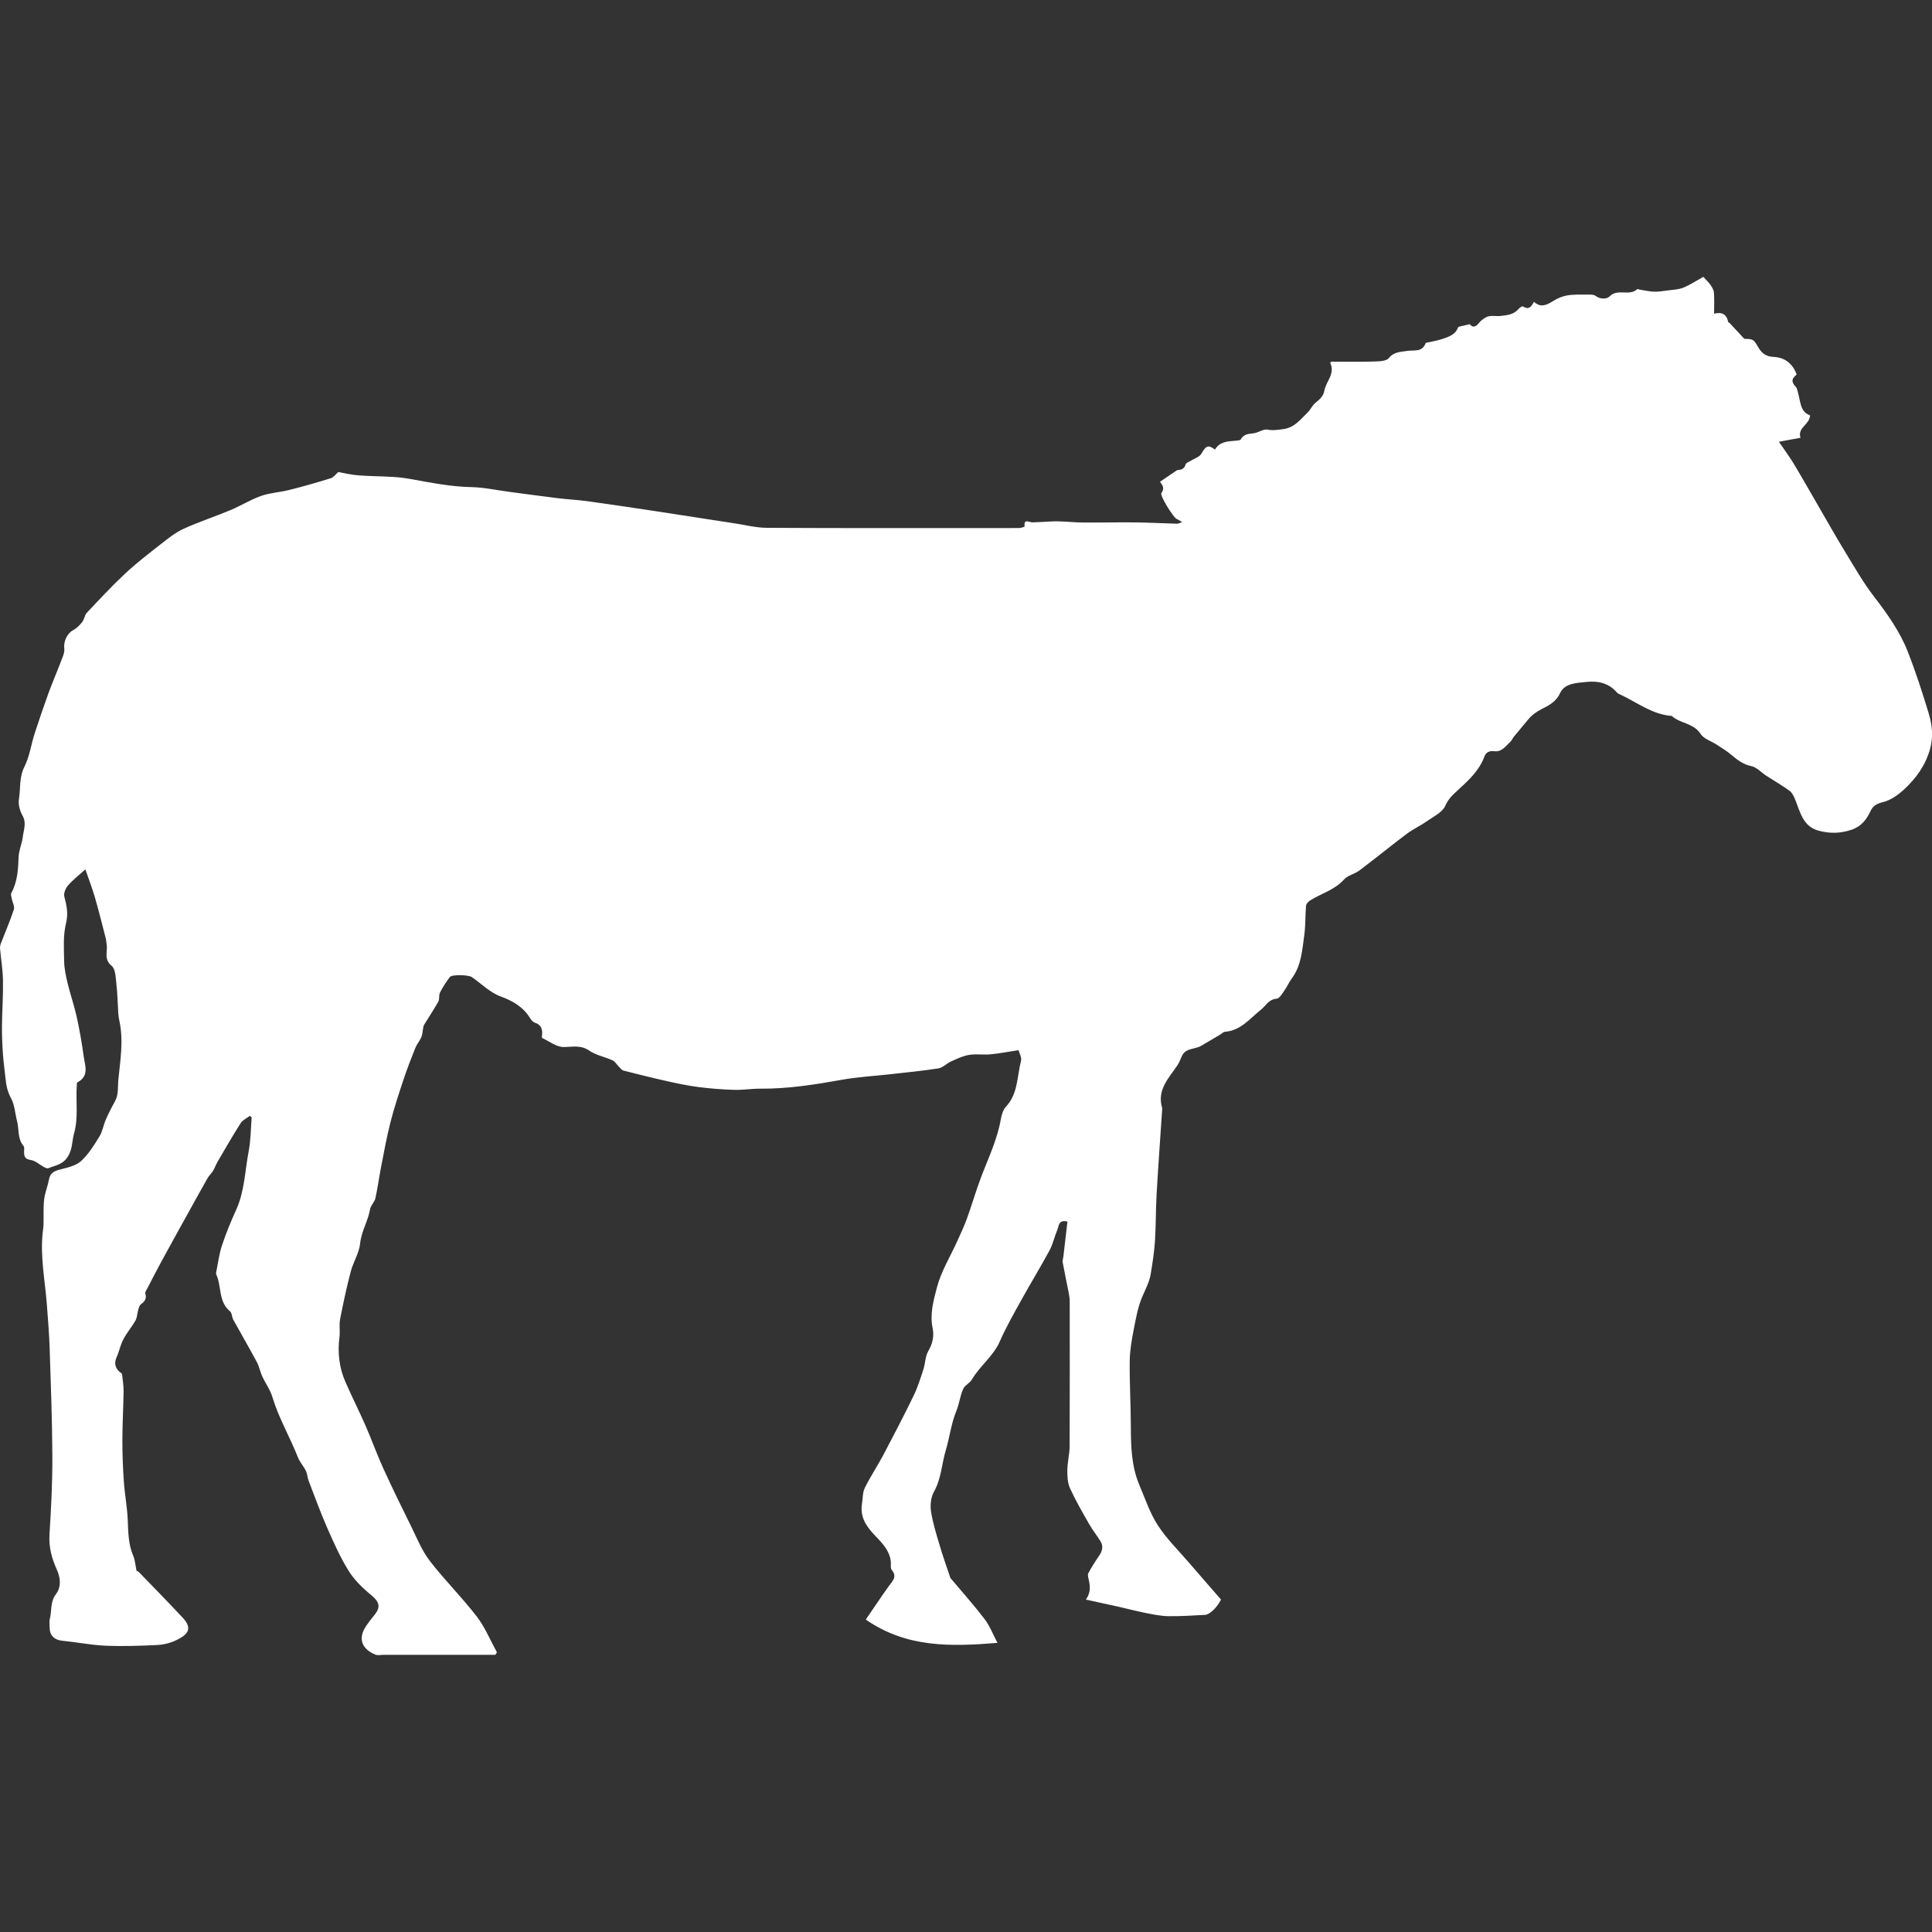 <?xml version="1.0" encoding="UTF-8" standalone="no"?>
<!-- Uploaded to: SVG Repo, www.svgrepo.com, Generator: SVG Repo Mixer Tools -->

<svg
   fill="#000000"
   version="1.1"
   id="Capa_1"
   width="800px"
   height="800px"
   viewBox="0 0 584.556 584.556"
   xml:space="preserve"
   sodipodi:docname="horse-silhouette-svgrepo-com.svg"
   inkscape:version="1.2.2 (b0a8486541, 2022-12-01)"
   xmlns:inkscape="http://www.inkscape.org/namespaces/inkscape"
   xmlns:sodipodi="http://sodipodi.sourceforge.net/DTD/sodipodi-0.dtd"
   xmlns="http://www.w3.org/2000/svg"
   xmlns:svg="http://www.w3.org/2000/svg"><rect x="0" y="0" width="584.556" height="584.556" fill="#333333" stroke="none"/><defs
   id="defs11" /><sodipodi:namedview
   id="namedview9"
   pagecolor="#ffffff"
   bordercolor="#000000"
   borderopacity="0.25"
   inkscape:showpageshadow="2"
   inkscape:pageopacity="0.0"
   inkscape:pagecheckerboard="0"
   inkscape:deskcolor="#d1d1d1"
   showgrid="false"
   inkscape:zoom="1.28375"
   inkscape:cx="400"
   inkscape:cy="400"
   inkscape:window-width="2560"
   inkscape:window-height="1356"
   inkscape:window-x="0"
   inkscape:window-y="0"
   inkscape:window-maximized="1"
   inkscape:current-layer="Capa_1" />
<g
   id="g6"
   style="fill:#ffffff">
	<g
   id="g4"
   style="fill:#ffffff">
		<path
   d="M577.199,197.095c-2.399-6.092-6.193-11.399-10.2-16.602c-3.28-4.264-5.965-9-8.78-13.607    c-2.786-4.562-5.402-9.229-8.087-13.852c-2.477-4.259-4.896-8.556-7.438-12.779c-1.269-2.105-2.754-4.08-4.472-6.597    c2.342-0.428,4.46-0.816,6.544-1.195c-1.012-3.129,2.8-3.941,2.885-6.81c-3.271-1.143-2.729-4.39-4.056-8.291    c-1.562-1.661-1.754-2.615,0.013-4.056c-1.199-3.272-3.537-5.161-7.021-5.32c-2.199-0.102-3.529-1.048-4.599-2.905    c-1.465-2.538-1.57-2.477-4.227-2.566c-1.559-1.685-2.975-3.219-4.398-4.741c-0.143-0.155-0.453-0.241-0.485-0.4    c-0.469-2.313-1.958-3.064-4.251-2.46c0-2.317,0.102-4.337-0.05-6.34c-0.061-0.82-0.555-1.673-1.048-2.378    c-0.604-0.865-1.403-1.591-2.171-2.428c-1.979,1.093-3.934,2.403-6.066,3.272c-1.474,0.6-3.183,0.632-4.799,0.849    c-1.351,0.184-2.721,0.408-4.071,0.363c-1.433-0.049-2.853-0.396-4.28-0.616c-0.273-0.041-0.682-0.241-0.804-0.13    c-2.354,2.231-5.924-0.359-8.372,2.211c-0.718,0.75-2.718,0.942-4.187-0.184c-0.652-0.498-1.836-0.4-2.782-0.4    c-1.963,0.004-3.962-0.074-5.879,0.261c-1.478,0.261-2.975,0.906-4.248,1.722c-2.439,1.571-3.966,1.775-5.757,0.212    c-0.718,1.322-1.497,2.615-3.301,1.367c-0.184-0.126-0.954,0.322-1.248,0.673c-1.518,1.828-3.402,1.987-5.676,2.236    c-1.374,0.151-2.982-0.326-4.296,0.412c-0.759,0.429-1.53,0.963-2.057,1.64c-0.991,1.281-1.917,1.595-2.852,0.428    c-0.979,0.233-1.787,0.412-2.587,0.616c-0.339,0.086-0.885,0.155-0.954,0.359c-0.715,2.113-2.587,2.737-4.374,3.382    c-1.388,0.498-2.864,0.735-4.305,1.09c-0.384,0.094-1.02,0.094-1.102,0.306c-1.138,2.856-3.46,1.979-5.675,2.354    c-1.657,0.281-3.941,0.188-5.472,2.15c-0.759,0.971-3.02,0.992-4.614,1.041c-4.296,0.13-8.597,0.045-12.819,0.045    c-0.159,0.2-0.331,0.347-0.302,0.396c1.579,3.264-1.285,5.573-1.779,8.385c-0.298,1.689-1.42,2.644-2.685,3.655    c-0.955,0.763-1.461,2.057-2.354,2.917c-2.211,2.125-4.006,4.692-7.604,5.087c-1.571,0.176-2.905,0.457-4.554,0.119    c-1.269-0.261-2.774,0.955-4.219,1.11c-1.579,0.167-2.974,0.253-3.872,1.84c-0.195,0.347-1.089,0.367-1.673,0.416    c-2.354,0.196-4.744,0.273-6.128,2.677c-2.089-1.562-2.726-1.179-4.112,1.24c-0.6,1.044-2.228,1.501-3.383,2.232    c-0.481,0.306-1.248,0.551-1.375,0.975c-0.493,1.665-1.574,1.656-2.565,1.758c-1.706,1.159-3.411,2.313-5.206,3.533    c0.407,0.682,1.664,1.709,0.42,3.415c-0.539,0.739,3.64,7.43,4.614,7.83c0.47,0.192,0.89,0.498,1.681,0.951    c-0.791,0.265-1.167,0.51-1.529,0.498c-4.211-0.118-8.417-0.351-12.628-0.4c-5.271-0.057-10.543,0.078-15.814,0.037    c-2.537-0.021-5.075-0.306-7.617-0.363c-1.636-0.037-3.28,0.123-4.92,0.192c-0.927,0.041-1.856,0.085-2.783,0.126    c-0.975,0.041-2.685-1.31-2.387,1.265c0.009,0.085-1.102,0.433-1.693,0.44c-3.794,0.041-7.589,0.021-11.383,0.021    c-21.666-0.004-43.326,0.045-64.987-0.082c-3.211-0.021-6.422-0.849-9.629-1.342c-8.09-1.24-16.177-2.517-24.268-3.741    c-6.757-1.02-13.513-2.032-20.282-2.962c-3.011-0.412-6.059-0.559-9.078-0.926c-4.875-0.596-9.735-1.273-14.602-1.914    c-3.848-0.506-7.687-1.359-11.539-1.437c-6.128-0.122-12.064-1.305-18.038-2.391c-1.808-0.331-3.644-0.567-5.475-0.677    c-3.554-0.216-7.124-0.216-10.673-0.49c-2.109-0.163-4.194-0.681-6.018-0.996c-0.649,0.555-1.342,1.579-2.265,1.873    c-4.153,1.31-8.355,2.489-12.579,3.554c-2.803,0.71-5.781,0.84-8.482,1.791c-3.203,1.13-6.144,2.982-9.29,4.3    c-4.716,1.971-9.596,3.562-14.239,5.684c-2.468,1.13-4.671,2.925-6.838,4.618c-3.676,2.873-7.389,5.732-10.792,8.911    c-4.035,3.766-7.797,7.83-11.587,11.853c-0.681,0.722-0.759,1.987-1.387,2.783c-0.767,0.971-1.706,1.934-2.782,2.497    c-1.849,0.971-2.917,3.472-2.652,5.549c0.159,1.244-0.542,2.644-1.02,3.913c-1.224,3.239-2.607,6.422-3.794,9.669    c-1.44,3.999-2.823,7.997-4.121,12.02c-1.094,3.39-1.563,7.066-3.146,10.191c-1.624,3.203-1.102,6.512-1.636,9.739    c-0.261,1.579,0.261,3.554,1.073,4.981c1.297,2.281,0.327,4.378,0.086,6.516c-0.221,1.979-1.167,3.896-1.249,5.863    c-0.155,3.831-0.318,7.593-2.215,11.073c-0.237,0.433,0.028,1.175,0.139,1.758c0.208,1.09,0.922,2.313,0.624,3.224    c-1.122,3.432-2.579,6.757-3.876,10.135c-0.196,0.51-0.355,1.098-0.306,1.628c0.282,3.248,0.841,6.483,0.894,9.73    c0.078,4.595-0.265,9.188-0.31,13.787c-0.024,2.831,0.102,5.671,0.298,8.498c0.176,2.538,0.555,5.06,0.808,7.589    c0.2,2.028,0.624,3.868,1.652,5.765c1.098,2.024,1.199,4.57,1.807,6.871c0.661,2.505,0.078,5.32,1.963,7.54    c0.298,0.351,0.184,1.102,0.171,1.66c-0.029,1.424,0.171,2.317,2.011,2.587c1.412,0.204,2.664,1.424,4.015,2.143    c0.404,0.216,0.996,0.48,1.338,0.338c1.999-0.832,4.133-1.02,5.671-3.207c1.673-2.387,1.404-4.916,2.089-7.36    c1.346-4.81,0.477-9.616,0.816-14.402c0.024-0.351,0.008-0.909,0.204-1.008c3.651-1.909,2.264-5.083,1.885-7.87    c-0.547-4.026-1.252-8.041-2.125-12.007c-0.743-3.379-1.906-6.663-2.717-10.033c-0.526-2.183-1.028-4.431-1.065-6.658    c-0.069-3.844-0.355-7.842,0.551-11.502c0.743-3.003,0.212-5.418-0.502-8.14c-0.257-0.979,0.384-2.518,1.114-3.361    c1.469-1.689,3.289-3.081,5.263-4.864c1.082,3.158,2.105,5.81,2.893,8.527c1.175,4.06,2.187,8.164,3.248,12.257    c0.159,0.612,0.175,1.257,0.286,1.881c0.383,2.162-0.975,4.483,1.514,6.523c1.211,0.996,1.224,3.66,1.448,5.61    c0.339,2.938,0.371,5.912,0.567,8.87c0.049,0.767,0.184,1.53,0.347,2.28c1.269,5.929,0.245,11.771-0.331,17.679    c-0.22,2.285,0.13,4.55-1.089,6.688c-1.004,1.758-1.914,3.586-2.721,5.442c-0.722,1.665-0.992,3.578-1.93,5.088    c-1.636,2.64-3.317,5.414-5.589,7.45c-1.616,1.444-4.182,1.963-6.418,2.542c-1.775,0.457-2.913,1.109-3.26,3.039    c-0.367,2.024-1.22,3.975-1.449,6.002c-0.281,2.505-0.114,5.055-0.188,7.585c-0.024,0.901-0.184,1.803-0.277,2.705    c-0.718,7.181,0.734,14.234,1.273,21.342c0.334,4.391,0.71,8.785,0.853,13.183c0.359,10.976,0.779,21.959,0.824,32.938    c0.033,7.837-0.359,15.688-0.865,23.509c-0.253,3.9,0.673,7.295,2.244,10.787c1.041,2.31,1.412,5.153-0.314,7.405    c-1.758,2.293-1.188,4.986-1.828,7.454c-0.225,0.873-0.037,1.856-0.037,2.787c0.004,2.264,1.501,3.59,3.774,3.814    c4.345,0.425,8.662,1.31,13.016,1.501c5.222,0.229,10.473,0.045,15.7-0.203c1.921-0.09,3.949-0.58,5.684-1.404    c3.574-1.697,5.222-3.488,2.048-6.883c-4.337-4.643-8.788-9.184-13.215-13.745c-0.314-0.322-0.829-0.444-0.73-0.396    c-0.371-1.763-0.449-3.244-0.996-4.521c-1.489-3.483-1.522-7.111-1.668-10.799c-0.155-3.877-0.906-7.728-1.175-11.604    c-0.294-4.203-0.461-8.422-0.453-12.632c0.004-4.921,0.302-9.841,0.371-14.766c0.021-1.62-0.265-3.248-0.424-4.868    c-0.021-0.203-0.061-0.493-0.196-0.579c-1.897-1.236-2.375-2.966-1.473-4.937c0.763-1.665,1.061-3.456,1.918-5.157    c1.073-2.13,2.579-3.835,3.733-5.822c0.551-0.946,0.547-2.207,0.865-3.301c0.171-0.583,0.343-1.317,0.775-1.64    c1.163-0.869,1.877-1.738,1.363-3.31c-0.13-0.396,0.339-1.02,0.596-1.509c1.498-2.885,2.979-5.773,4.533-8.63    c2.448-4.504,4.945-8.979,7.426-13.464c2.097-3.79,4.186-7.58,6.324-11.347c0.437-0.771,1.159-1.379,1.62-2.142    c0.514-0.853,0.824-1.832,1.33-2.693c2.309-3.94,4.586-7.91,7.038-11.762c0.596-0.935,1.824-1.469,2.758-2.188    c0.188,0.147,0.375,0.298,0.563,0.445c-0.281,3.423-0.257,6.903-0.906,10.253c-1.146,5.928-1.211,12.085-3.786,17.731    c-1.611,3.533-3.093,7.148-4.312,10.832c-0.857,2.587-1.179,5.354-1.73,8.038c-0.041,0.208-0.078,0.461,0.004,0.641    c1.685,3.61,0.579,8.241,4.178,11.199c0.604,0.498,0.547,1.73,0.983,2.518c2.358,4.292,4.822,8.523,7.14,12.84    c0.71,1.317,0.967,2.868,1.596,4.239c0.975,2.125,2.423,4.084,3.084,6.287c1.925,6.397,5.324,12.15,7.756,18.319    c0.571,1.448,1.713,2.664,2.403,4.08c0.453,0.93,0.469,2.06,0.844,3.039c1.824,4.745,3.554,9.531,5.598,14.183    c1.946,4.431,3.929,8.895,6.471,12.986c1.726,2.778,4.219,5.214,6.773,7.303c3.243,2.652,2.627,4.219,0.628,6.618    c-0.771,0.926-1.509,1.894-2.17,2.905c-2.493,3.798-1.138,6.87,2.819,8.535c0.763,0.322,1.771,0.069,2.668,0.069    c5.883,0,11.767,0,17.646,0c5.353,0,10.702,0,16.055,0c0.151-0.253,0.306-0.502,0.457-0.755c-2.007-3.647-3.607-7.609-6.12-10.869    c-4.468-5.798-9.719-10.996-14.19-16.793c-2.366-3.068-3.855-6.83-5.598-10.352c-2.905-5.867-5.785-11.75-8.499-17.703    c-1.91-4.189-3.448-8.547-5.3-12.766c-1.963-4.48-4.174-8.85-6.132-13.33c-1.893-4.333-2.395-8.882-1.795-13.59    c0.225-1.771-0.147-3.636,0.188-5.378c0.934-4.826,1.97-9.641,3.215-14.395c0.755-2.888,2.542-5.598,2.84-8.49    c0.383-3.725,2.403-6.821,3.019-10.399c0.2-1.159,1.346-2.143,1.607-3.305c0.71-3.183,1.122-6.431,1.75-9.633    c0.873-4.468,1.681-8.956,2.807-13.362c1.102-4.309,2.497-8.552,3.9-12.778c1.085-3.272,2.333-6.492,3.615-9.69    c0.465-1.159,1.334-2.15,1.836-3.301c0.339-0.779,0.343-1.697,0.514-2.55c0.078-0.396,0.102-0.841,0.306-1.171    c1.432-2.351,2.979-4.631,4.316-7.03c0.424-0.759,0.09-1.934,0.494-2.717c0.849-1.648,1.861-3.235,2.987-4.713    c0.624-0.819,5.643-0.689,6.683,0.033c2.864,1.982,5.467,4.655,8.625,5.813c3.815,1.399,6.887,3.203,9.009,6.643    c0.33,0.53,0.836,1.13,1.391,1.313c2.061,0.678,2.419,2.146,2.167,4.015c-0.029,0.208-0.041,0.575,0.053,0.62    c2.15,1,4.321,2.746,6.483,2.742c2.729-0.008,5.186-0.702,7.793,1.098c2.04,1.407,4.716,1.872,7.03,2.929    c0.754,0.348,1.244,1.253,1.881,1.877c0.449,0.441,0.877,1.081,1.42,1.221c4.488,1.154,8.988,2.268,13.513,3.275    c3.088,0.689,6.202,1.33,9.335,1.727c3.533,0.448,7.104,0.726,10.665,0.832c2.624,0.077,5.259-0.38,7.887-0.359    c8.401,0.069,16.618-1.252,24.855-2.721c4.655-0.829,9.409-1.081,14.117-1.612c4.986-0.562,9.992-1.036,14.945-1.812    c1.322-0.208,2.444-1.493,3.75-2.076c1.771-0.792,3.582-1.673,5.463-1.991c2.118-0.355,4.346,0.024,6.5-0.18    c2.701-0.257,5.373-0.779,8.503-1.257c0.208,0.824,1.028,2.195,0.746,3.276c-1.224,4.676-0.869,9.865-4.537,13.803    c-0.897,0.963-1.342,2.534-1.583,3.896c-1.089,6.165-3.802,11.75-5.989,17.532c-1.559,4.124-2.778,8.38-4.28,12.529    c-0.836,2.313-1.905,4.541-2.917,6.785c-2.097,4.651-4.875,9.119-6.136,13.986c-1.008,3.884-2.211,8.017-1.293,12.329    c0.481,2.265,0.016,4.615-1.293,6.851c-0.955,1.628-0.918,3.811-1.53,5.68c-0.874,2.677-1.722,5.394-2.95,7.915    c-2.909,5.989-5.981,11.905-9.094,17.793c-1.799,3.398-3.954,6.618-5.655,10.057c-0.681,1.375-0.587,3.13-0.845,4.717    c-0.673,4.174,1.306,6.993,4.133,9.923c2.293,2.374,4.912,5.112,4.578,9.069c-0.033,0.396,0.102,0.906,0.347,1.208    c1.652,2.027,0.126,3.309-0.958,4.818c-2.326,3.239-4.529,6.569-6.957,10.11c12.354,8.576,25.704,8.201,39.838,7.051    c-1.363-2.579-2.31-5.117-3.881-7.182c-3.161-4.153-6.663-8.05-10.024-12.056c-0.126-0.151-0.302-0.286-0.359-0.462    c-1.097-3.275-2.26-6.535-3.239-9.849c-1.004-3.395-2.085-6.802-2.611-10.281c-0.29-1.914-0.016-4.284,0.914-5.937    c2.207-3.93,2.321-8.34,3.554-12.477c1.179-3.945,1.644-8.148,3.203-11.918c0.93-2.252,1.11-4.651,2.13-6.772    c0.514-1.069,1.947-1.677,2.558-2.729c2.424-4.142,6.479-7.026,8.467-11.555c1.896-4.329,4.264-8.458,6.557-12.604    c2.77-5.01,5.765-9.894,8.486-14.929c1.016-1.881,1.448-4.067,2.305-6.046c0.526-1.221,0.331-3.396,3.113-2.665    c-0.408,3.505-0.812,6.997-1.22,10.49c-0.073,0.628-0.318,1.285-0.208,1.881c0.571,3.133,1.244,6.25,1.852,9.38    c0.147,0.763,0.258,1.546,0.258,2.317c0.016,14.635,0.045,29.266-0.024,43.9c-0.013,2.42-0.665,4.835-0.694,7.255    c-0.024,1.836,0.082,3.859,0.82,5.483c1.681,3.688,3.733,7.213,5.745,10.738c1.023,1.795,2.309,3.439,3.423,5.189    c1.008,1.588,0.612,3.048-0.408,4.525c-1.163,1.685-2.252,3.431-3.228,5.23c-0.253,0.465-0.036,1.24,0.099,1.844    c0.424,1.926,0.763,3.827-0.82,6.133c3.276,0.714,6.349,1.366,9.412,2.056c2.877,0.649,5.729,1.408,8.621,1.983    c2.281,0.452,4.599,0.935,6.908,0.975c3.696,0.062,7.4-0.204,11.102-0.392c1.391-0.069,3.644-2.228,4.826-4.627    c-3.129-3.603-6.373-7.311-9.58-11.044c-3.235-3.766-6.85-7.295-9.534-11.424c-2.407-3.705-3.831-8.059-5.582-12.171    c-2.432-5.712-2.566-11.767-2.587-17.858c-0.024-6.572-0.416-13.146-0.338-19.715c0.04-3.215,0.62-6.454,1.236-9.628    c0.652-3.354,1.265-6.806,2.606-9.902c0.976-2.248,2.13-4.406,2.521-6.83c0.53-3.272,1.057-6.564,1.273-9.869    c0.306-4.7,0.224-9.421,0.493-14.125c0.49-8.581,1.118-17.152,1.686-25.729c0.008-0.144,0.045-0.298,0.004-0.429    c-1.656-5.468,1.967-9.021,4.627-12.95c0.583-0.86,0.905-1.897,1.366-2.848c1.175-2.42,3.872-1.922,5.749-2.999    c1.999-1.146,3.97-2.338,5.953-3.513c0.42-0.249,0.815-0.718,1.248-0.751c4.818-0.343,7.576-4.015,10.95-6.695    c1.494-1.187,2.313-3.153,4.726-3.316c0.86-0.058,1.705-1.571,2.395-2.534c0.824-1.146,1.375-2.488,2.211-3.623    c2.889-3.904,3.142-8.572,3.771-13.093c0.408-2.941,0.277-5.957,0.534-8.927c0.049-0.555,0.689-1.212,1.229-1.551    c3.374-2.138,7.389-3.153,10.224-6.315c1.159-1.294,3.261-1.686,4.713-2.778c4.794-3.611,9.441-7.417,14.239-11.021    c1.967-1.473,4.251-2.521,6.263-3.937c1.975-1.387,4.61-2.644,5.455-4.602c0.955-2.211,2.513-3.525,4.035-4.929    c3.162-2.917,6.267-5.781,7.805-9.963c0.481-1.31,1.489-1.812,3.056-1.616c2.24,0.277,3.448-1.616,4.868-2.934    c0.42-0.392,0.62-1.008,0.995-1.465c1.392-1.701,2.823-3.37,4.215-5.067c1.154-1.412,2.48-2.407,4.186-3.284    c2.102-1.077,4.338-2.138,5.582-4.835c1.407-3.056,5.088-3.068,8.066-3.382c3.435-0.367,6.69,0.351,9.122,3.195    c0.339,0.4,0.947,0.587,1.449,0.828c4.933,2.379,9.416,5.855,15.161,6.271c2.542,2.346,6.585,2.113,8.719,5.447    c0.963,1.505,3.228,2.163,4.876,3.244c1.456,0.955,2.966,1.86,4.296,2.974c1.856,1.551,3.603,2.991,6.165,3.513    c1.615,0.331,2.97,1.897,4.468,2.868c2.366,1.534,4.826,2.941,7.099,4.602c0.804,0.587,1.322,1.709,1.718,2.689    c1.53,3.762,2.326,8.09,7.059,9.375c3.342,0.906,6.643,0.877,10.024-0.293c3.003-1.037,4.537-3.129,5.785-5.798    c0.694-1.485,1.95-2.122,3.767-2.57c2.272-0.563,4.487-2.138,6.263-3.774c3.676-3.387,6.557-7.381,7.923-12.354    c1.004-3.66,0.604-7.254-0.433-10.706C581.646,209.539,579.614,203.235,577.199,197.095z"
   id="path2"
   style="fill:#ffffff" />
	</g>
</g>
</svg>
